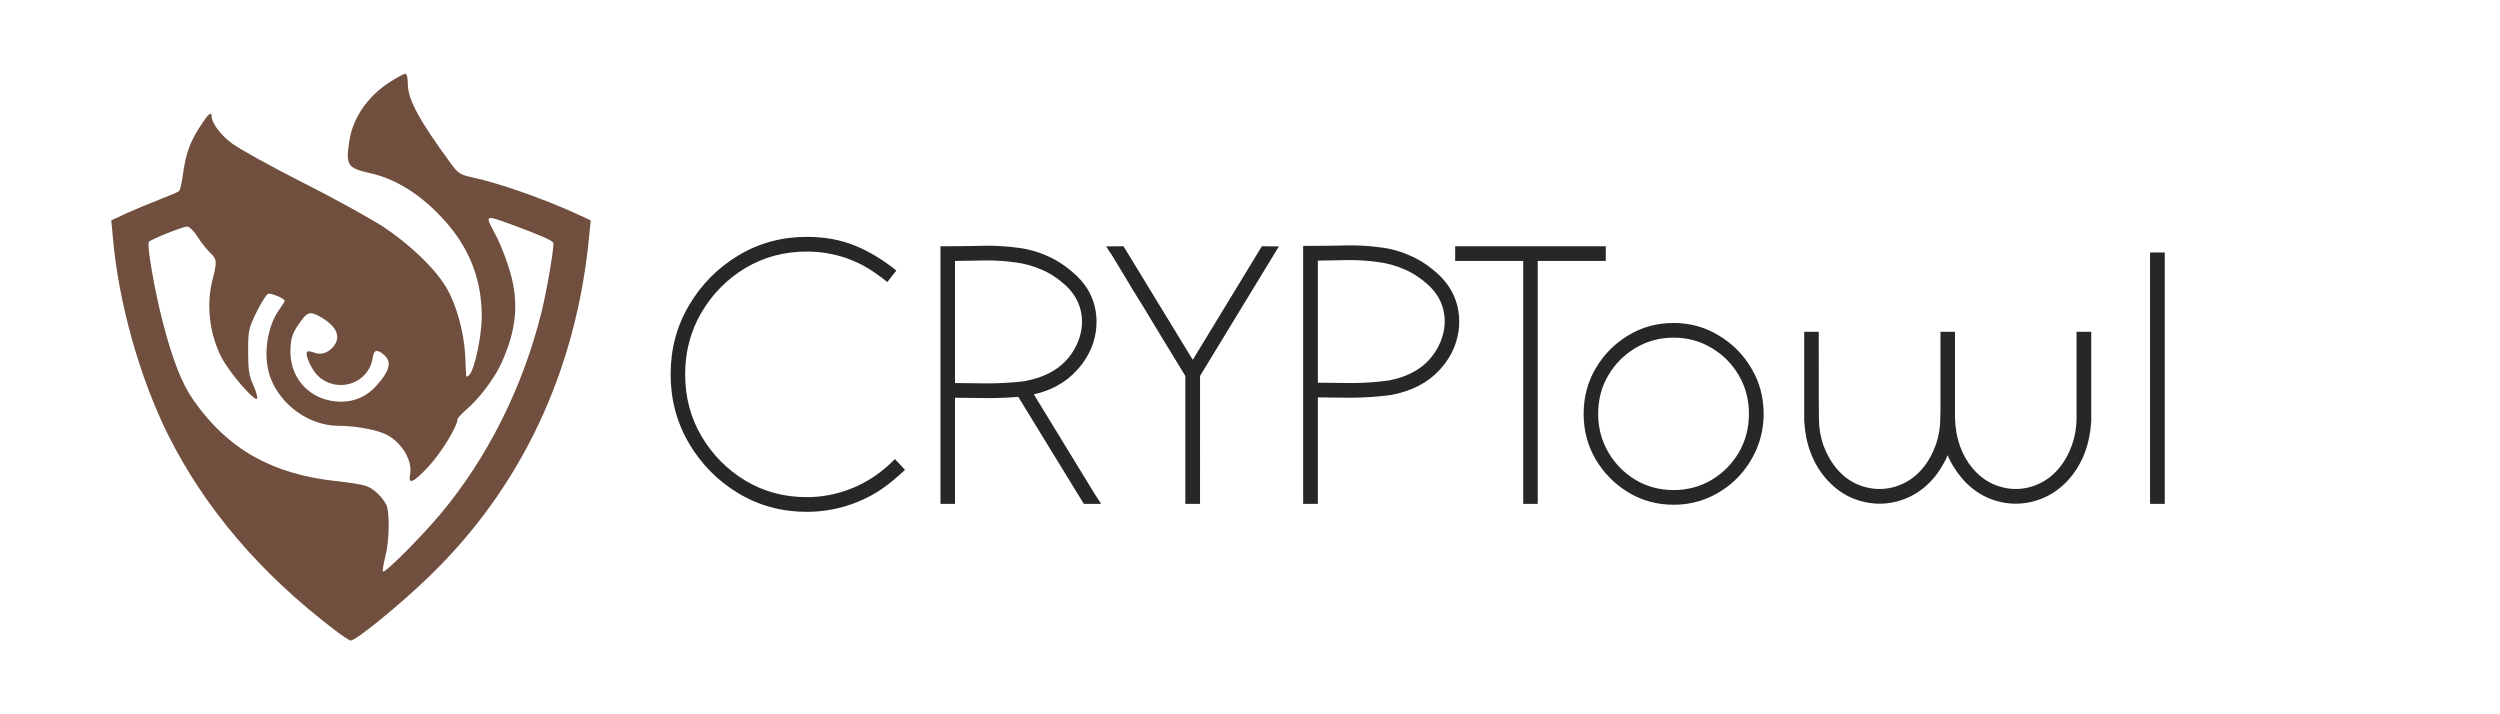 <?xml version="1.0" encoding="UTF-8" standalone="no"?>
<!-- Created with Inkscape (http://www.inkscape.org/) -->

<svg
   width="350mm"
   height="100mm"
   viewBox="0 0 350 100"
   version="1.1"
   id="svg1"
   inkscape:version="1.4 (e7c3feb1, 2024-10-09)"
   sodipodi:docname="cryptowl-full.svg"
   xml:space="preserve"
   xmlns:inkscape="http://www.inkscape.org/namespaces/inkscape"
   xmlns:sodipodi="http://sodipodi.sourceforge.net/DTD/sodipodi-0.dtd"
   xmlns="http://www.w3.org/2000/svg"
   xmlns:svg="http://www.w3.org/2000/svg"><sodipodi:namedview
     id="namedview1"
     pagecolor="#ffffff"
     bordercolor="#000000"
     borderopacity="0.25"
     inkscape:showpageshadow="2"
     inkscape:pageopacity="0.0"
     inkscape:pagecheckerboard="0"
     inkscape:deskcolor="#d1d1d1"
     inkscape:document-units="mm"
     inkscape:zoom="0.31510686"
     inkscape:cx="672.78764"
     inkscape:cy="212.62628"
     inkscape:window-width="1104"
     inkscape:window-height="645"
     inkscape:window-x="196"
     inkscape:window-y="25"
     inkscape:window-maximized="0"
     inkscape:current-layer="layer1" /><defs
     id="defs1" /><g
     inkscape:label="Layer 1"
     inkscape:groupmode="layer"
     id="layer1"><path
       style="font-size:50.8px;font-family:Queensides;-inkscape-font-specification:Queensides;fill:#1a1a1a;fill-opacity:0.941;stroke-width:0.265"
       d="m 112.938,71.657 q -5.234,0 -9.575,-2.604 -4.316,-2.604 -6.896,-6.97 -2.58,-4.39 -2.58,-9.674 0,-5.308 2.58,-9.674 2.58,-4.366 6.896,-6.97 4.341,-2.604 9.575,-2.604 3.696,0 6.672,1.191 2.977,1.191 5.879,3.522 l -1.265,1.612 q -1.513,-1.215 -2.803,-1.984 -1.265,-0.769 -2.927,-1.364 -2.679,-0.918 -5.556,-0.918 -4.713,0 -8.582,2.307 -3.845,2.307 -6.152,6.226 -2.282,3.894 -2.282,8.657 0,4.763 2.282,8.657 2.307,3.894 6.152,6.226 3.87,2.307 8.582,2.307 3.175,0 6.152,-1.166 3.001,-1.166 5.457,-3.448 l 0.744,-0.719 1.414,1.513 q -1.687,1.587 -3.225,2.654 -1.513,1.067 -3.547,1.885 -3.373,1.339 -6.995,1.339 z m 25.301,-17.983 q 2.505,0 4.887,-0.273 0.149,-0.025 0.223,-0.025 0.074,-0.025 0.149,-0.025 0.074,-0.025 0.223,-0.05 3.547,-0.695 5.556,-2.853 1.29,-1.439 1.836,-3.15 0.372,-1.116 0.372,-2.257 0,-0.571 -0.099,-1.141 -0.347,-2.108 -2.009,-3.77 -1.687,-1.587 -3.497,-2.356 -1.786,-0.794 -3.746,-1.042 -1.935,-0.273 -3.994,-0.273 l -4.44,0.074 v 17.09 q 0.769,0 2.084,0.025 z m 15.925,16.867 h -2.431 L 142.555,55.559 q -2.009,0.174 -4.217,0.174 l -2.58,-0.025 q -0.967,-0.025 -2.059,-0.025 v 14.858 h -2.034 V 34.475 h 1.116 q 1.563,0 2.704,-0.025 l 2.704,-0.05 q 2.257,0 4.415,0.298 2.158,0.273 4.192,1.215 2.059,0.918 3.994,2.753 2.158,2.108 2.604,4.887 0.124,0.744 0.124,1.488 0,1.463 -0.446,2.902 -0.695,2.133 -2.332,3.919 -2.332,2.53 -6.003,3.349 l 8.582,14.039 z m 13.841,0 h -2.059 V 52.632 q -1.96,-3.225 -3.026,-4.961 -1.042,-1.761 -1.637,-2.704 -0.571,-0.943 -1.091,-1.811 -0.571,-0.893 -1.587,-2.555 -0.992,-1.687 -2.977,-4.936 l -0.769,-1.166 2.431,-0.025 9.699,15.9 9.674,-15.9 2.381,0.025 -11.038,18.132 z m 21.158,-16.917 q 2.778,0 5.333,-0.372 3.572,-0.695 5.556,-2.853 1.29,-1.439 1.836,-3.15 0.372,-1.116 0.372,-2.257 0,-0.571 -0.099,-1.141 -0.322,-2.108 -2.009,-3.77 -1.687,-1.587 -3.497,-2.356 -1.786,-0.794 -3.746,-1.042 -1.935,-0.273 -3.994,-0.273 l -4.415,0.074 v 17.09 q 0.769,0 2.059,0.025 z m -4.663,16.917 h -2.059 V 34.425 h 1.116 q 1.563,0 2.729,-0.025 l 2.704,-0.05 q 2.257,0 4.39,0.298 2.158,0.273 4.217,1.215 2.059,0.918 3.969,2.729 2.158,2.133 2.604,4.911 0.124,0.744 0.124,1.488 0,1.463 -0.446,2.902 -0.67,2.133 -2.332,3.919 -2.406,2.629 -6.672,3.473 -2.877,0.397 -5.904,0.397 l -2.406,-0.025 q -0.943,-0.025 -2.034,-0.025 z m 30.783,0 h -2.034 V 36.533 h -9.525 v -2.059 h 21.084 v 2.059 h -9.525 z m 19.025,-1.935 q 2.902,0 5.308,-1.414 2.406,-1.439 3.82,-3.845 1.414,-2.431 1.414,-5.407 0,-2.977 -1.414,-5.383 -1.414,-2.431 -3.82,-3.845 -2.381,-1.439 -5.308,-1.439 -2.927,0 -5.333,1.439 -2.381,1.414 -3.82,3.845 -1.414,2.406 -1.414,5.383 0,2.927 1.414,5.358 1.414,2.431 3.795,3.87 2.406,1.439 5.358,1.439 z m 0,2.059 q -3.473,0 -6.35,-1.736 -2.853,-1.736 -4.564,-4.614 -1.687,-2.902 -1.687,-6.375 0,-3.497 1.687,-6.375 1.712,-2.902 4.564,-4.614 2.853,-1.736 6.35,-1.736 3.448,0 6.3,1.736 2.877,1.712 4.589,4.614 1.712,2.877 1.712,6.375 0,2.604 -0.992,4.936 -0.992,2.307 -2.704,4.043 -1.712,1.736 -4.018,2.753 -2.282,0.992 -4.887,0.992 z M 282.205,70.516 q -2.084,0 -4.068,-0.893 -1.984,-0.918 -3.522,-2.729 -0.695,-0.843 -1.215,-1.712 -0.521,-0.868 -0.719,-1.463 -0.223,0.595 -0.744,1.463 -0.496,0.868 -1.191,1.712 -1.538,1.811 -3.547,2.729 -1.984,0.893 -4.043,0.893 -2.084,0 -4.093,-0.893 -1.984,-0.918 -3.522,-2.729 -2.704,-3.225 -2.952,-8.012 V 46.455 h 2.034 q 0,11.187 0.025,11.981 0,2.108 0.645,3.944 0.67,1.811 1.811,3.2 1.215,1.439 2.778,2.158 1.587,0.719 3.249,0.719 1.662,0 3.225,-0.719 1.587,-0.719 2.803,-2.158 1.166,-1.389 1.811,-3.2 0.67,-1.836 0.67,-3.944 l 0.025,-0.794 V 46.455 h 2.034 v 12.055 q 0.124,4.266 2.48,7.069 1.215,1.439 2.778,2.158 1.587,0.719 3.249,0.719 1.662,0 3.225,-0.719 1.587,-0.719 2.803,-2.158 1.166,-1.389 1.811,-3.2 0.67,-1.836 0.67,-3.944 V 46.455 h 2.059 v 12.477 q -0.273,4.763 -2.952,7.962 -1.538,1.811 -3.547,2.729 -1.984,0.893 -4.068,0.893 z m 20.861,0.025 h -2.059 V 35.343 h 2.059 z"
       id="text1"
       inkscape:transform-center-x="1.4693786"
       inkscape:transform-center-y="14.693786"
       aria-label="CRYPTowl" /><g
       transform="matrix(0.031,0,0,-0.031,5.756,97.123)"
       fill="#000000"
       stroke="none"
       id="g2"
       style="fill:#704f3e;fill-opacity:1"><path
         d="m 1573,2761 c -98,-63 -165,-160 -181,-264 -17,-111 -10,-123 98,-147 102,-23 207,-85 300,-179 135,-135 200,-286 200,-467 0,-87 -32,-239 -56,-264 -8,-8 -14,-10 -14,-5 -1,6 -3,49 -5,96 -6,105 -40,228 -86,305 -50,84 -163,193 -284,273 -59,38 -223,129 -366,201 -142,72 -285,151 -318,176 -52,39 -91,92 -91,123 0,23 -16,9 -52,-47 -46,-71 -64,-121 -77,-213 -5,-39 -13,-75 -18,-79 -4,-4 -44,-21 -88,-38 -44,-17 -111,-45 -149,-62 l -69,-32 7,-77 c 25,-292 121,-634 249,-891 166,-332 417,-627 754,-883 34,-26 66,-47 71,-47 24,0 224,163 355,290 417,403 664,929 722,1536 l 7,72 -59,27 c -146,68 -364,144 -476,167 -55,12 -63,17 -97,63 -144,197 -193,288 -194,358 0,29 -4,47 -11,47 -7,0 -39,-17 -72,-39 z m 549,-641 c 133,-49 187,-73 191,-84 5,-15 -28,-211 -54,-316 -84,-337 -244,-657 -457,-910 -88,-105 -249,-266 -258,-258 -3,3 2,33 10,66 19,70 21,204 5,235 -19,38 -61,76 -93,86 -17,6 -75,15 -130,21 -292,31 -491,143 -646,363 -54,76 -96,183 -141,357 -37,143 -73,350 -62,361 13,13 154,69 173,69 9,0 31,-21 47,-47 17,-27 43,-59 57,-72 30,-28 31,-40 11,-118 -30,-113 -16,-242 38,-351 32,-65 149,-202 162,-190 4,4 -3,31 -16,60 -20,44 -24,69 -24,154 0,96 2,103 38,178 21,42 45,80 52,82 13,5 75,-21 75,-32 0,-3 -11,-20 -23,-37 -57,-77 -76,-212 -43,-305 46,-128 176,-222 310,-222 76,0 173,-18 216,-40 70,-36 119,-119 106,-181 -9,-47 16,-36 86,40 55,59 128,179 128,209 0,6 18,26 40,45 55,46 124,137 154,200 77,164 87,296 35,451 -16,50 -43,115 -60,145 -45,84 -46,84 73,41 z m -846,-427 c 55,-35 74,-75 53,-112 -21,-37 -60,-54 -94,-41 -15,6 -30,8 -33,5 -13,-12 21,-86 52,-113 88,-77 225,-30 243,83 6,39 18,43 51,16 37,-32 27,-72 -33,-139 -43,-49 -98,-73 -160,-73 -131,0 -229,96 -229,225 0,63 9,88 51,144 29,39 44,40 99,5 z"
         id="path1"
         style="fill:#704f3e;fill-opacity:1" /></g></g></svg>
